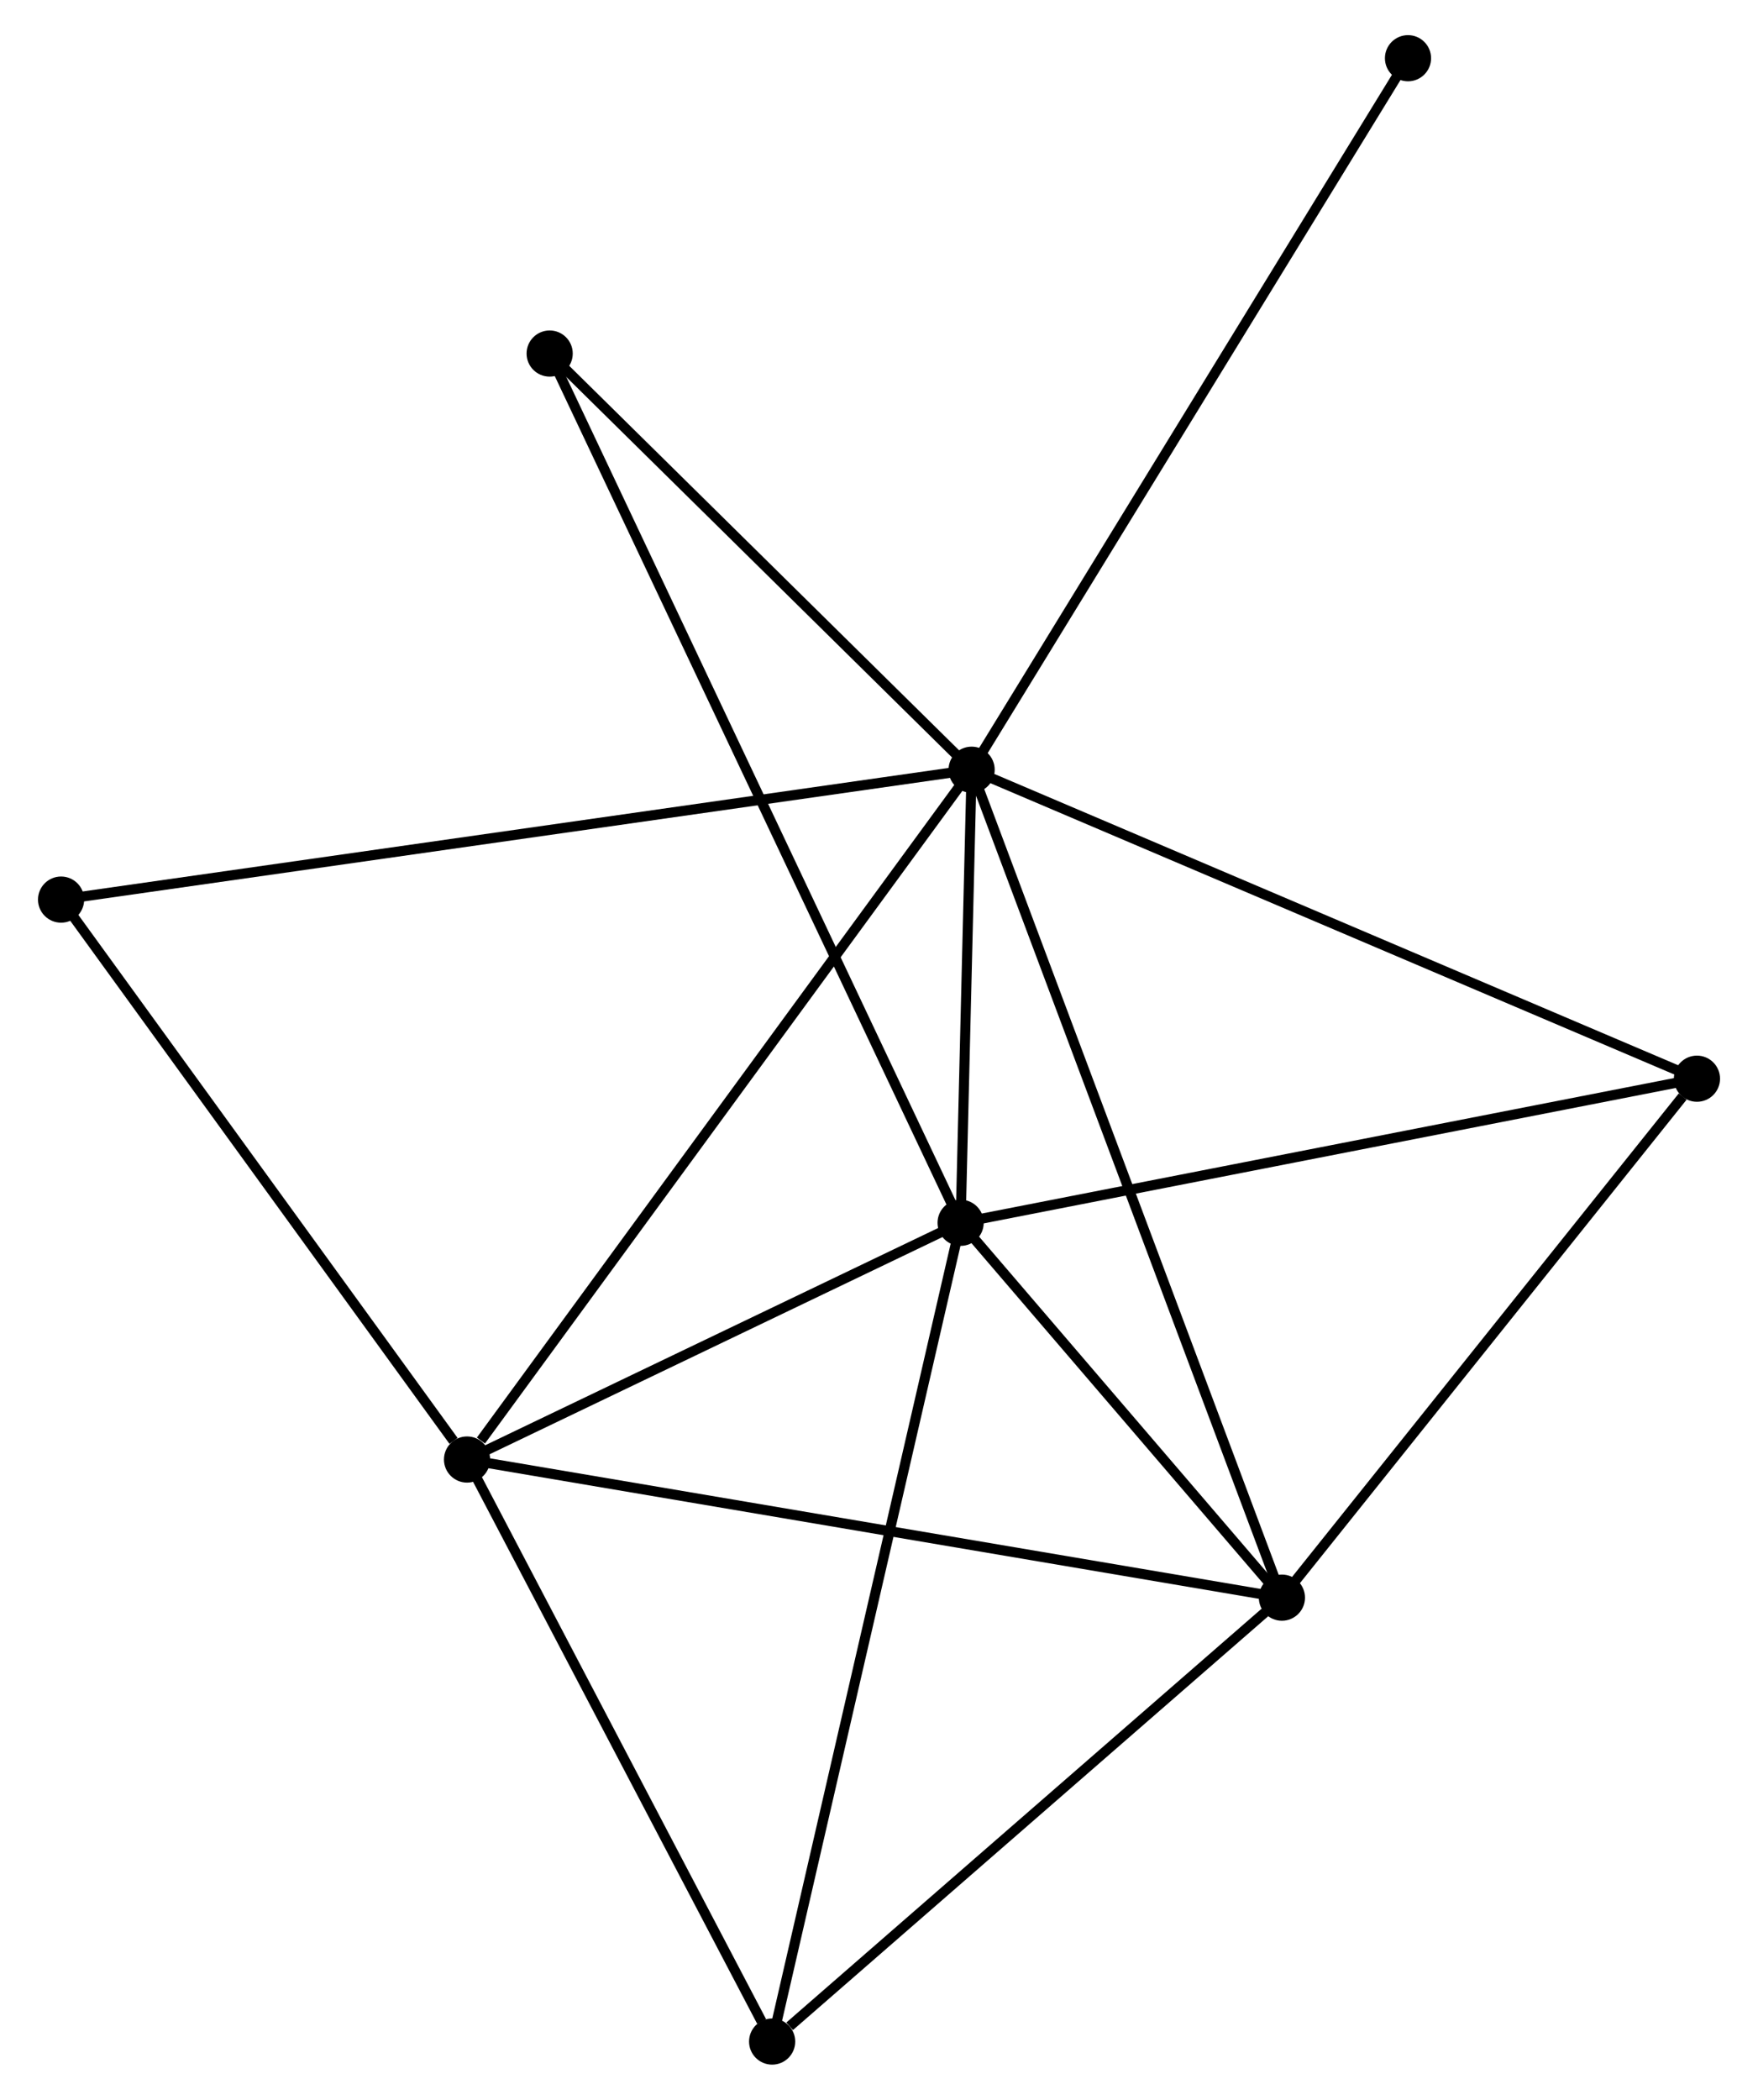 <?xml version="1.0" encoding="UTF-8" standalone="no"?>
<!DOCTYPE svg PUBLIC "-//W3C//DTD SVG 1.1//EN"
 "http://www.w3.org/Graphics/SVG/1.1/DTD/svg11.dtd">
<!-- Generated by graphviz version 2.36.0 (20140111.2315)
 -->
<!-- Title: %3 Pages: 1 -->
<svg width="175pt" height="209pt"
 viewBox="0.00 0.00 174.58 209.18" xmlns="http://www.w3.org/2000/svg" xmlns:xlink="http://www.w3.org/1999/xlink">
<g id="graph0" class="graph" transform="scale(1 1) rotate(0) translate(4 205.178)">
<title>%3</title>
<!-- 0 -->
<g id="node1" class="node"><title>0</title>
<ellipse fill="black" stroke="black" cx="92.518" cy="-128.499" rx="1.8" ry="1.8"/>
</g>
<!-- 1 -->
<g id="node2" class="node"><title>1</title>
<ellipse fill="black" stroke="black" cx="91.422" cy="-83.364" rx="1.8" ry="1.8"/>
</g>
<!-- 0&#45;&#45;1 -->
<g id="edge1" class="edge"><title>0&#45;&#45;1</title>
<path fill="none" stroke="black" d="M92.471,-126.56C92.291,-119.135 91.646,-92.57 91.468,-85.246"/>
</g>
<!-- 2 -->
<g id="node3" class="node"><title>2</title>
<ellipse fill="black" stroke="black" cx="42.246" cy="-59.781" rx="1.8" ry="1.8"/>
</g>
<!-- 0&#45;&#45;2 -->
<g id="edge2" class="edge"><title>0&#45;&#45;2</title>
<path fill="none" stroke="black" d="M91.275,-126.8C84.381,-117.376 50.877,-71.578 43.63,-61.672"/>
</g>
<!-- 3 -->
<g id="node4" class="node"><title>3</title>
<ellipse fill="black" stroke="black" cx="123.433" cy="-46.021" rx="1.8" ry="1.8"/>
</g>
<!-- 0&#45;&#45;3 -->
<g id="edge3" class="edge"><title>0&#45;&#45;3</title>
<path fill="none" stroke="black" d="M93.164,-126.776C97.187,-116.043 118.778,-58.441 122.79,-47.735"/>
</g>
<!-- 4 -->
<g id="node5" class="node"><title>4</title>
<ellipse fill="black" stroke="black" cx="164.783" cy="-97.719" rx="1.8" ry="1.8"/>
</g>
<!-- 0&#45;&#45;4 -->
<g id="edge4" class="edge"><title>0&#45;&#45;4</title>
<path fill="none" stroke="black" d="M94.304,-127.738C104.302,-123.48 153.225,-102.642 163.059,-98.453"/>
</g>
<!-- 6 -->
<g id="node6" class="node"><title>6</title>
<ellipse fill="black" stroke="black" cx="50.478" cy="-169.958" rx="1.8" ry="1.8"/>
</g>
<!-- 0&#45;&#45;6 -->
<g id="edge5" class="edge"><title>0&#45;&#45;6</title>
<path fill="none" stroke="black" d="M91.119,-129.879C84.736,-136.173 58.407,-162.138 51.925,-168.531"/>
</g>
<!-- 7 -->
<g id="node7" class="node"><title>7</title>
<ellipse fill="black" stroke="black" cx="1.8" cy="-115.56" rx="1.8" ry="1.8"/>
</g>
<!-- 0&#45;&#45;7 -->
<g id="edge6" class="edge"><title>0&#45;&#45;7</title>
<path fill="none" stroke="black" d="M90.623,-128.229C78.817,-126.545 15.46,-117.508 3.684,-115.828"/>
</g>
<!-- 8 -->
<g id="node8" class="node"><title>8</title>
<ellipse fill="black" stroke="black" cx="135.995" cy="-199.378" rx="1.8" ry="1.8"/>
</g>
<!-- 0&#45;&#45;8 -->
<g id="edge7" class="edge"><title>0&#45;&#45;8</title>
<path fill="none" stroke="black" d="M93.593,-130.251C99.608,-140.057 129.041,-188.042 134.957,-197.688"/>
</g>
<!-- 1&#45;&#45;2 -->
<g id="edge8" class="edge"><title>1&#45;&#45;2</title>
<path fill="none" stroke="black" d="M89.786,-82.579C82.32,-78.999 51.522,-64.229 43.939,-60.593"/>
</g>
<!-- 1&#45;&#45;3 -->
<g id="edge9" class="edge"><title>1&#45;&#45;3</title>
<path fill="none" stroke="black" d="M92.798,-81.759C98.063,-75.617 116.903,-53.638 122.098,-47.578"/>
</g>
<!-- 1&#45;&#45;4 -->
<g id="edge10" class="edge"><title>1&#45;&#45;4</title>
<path fill="none" stroke="black" d="M93.236,-83.719C103.297,-85.688 152.189,-95.254 162.764,-97.324"/>
</g>
<!-- 1&#45;&#45;6 -->
<g id="edge12" class="edge"><title>1&#45;&#45;6</title>
<path fill="none" stroke="black" d="M90.567,-85.172C85.239,-96.442 56.643,-156.919 51.328,-168.159"/>
</g>
<!-- 5 -->
<g id="node9" class="node"><title>5</title>
<ellipse fill="black" stroke="black" cx="72.643" cy="-1.8" rx="1.8" ry="1.8"/>
</g>
<!-- 1&#45;&#45;5 -->
<g id="edge11" class="edge"><title>1&#45;&#45;5</title>
<path fill="none" stroke="black" d="M90.958,-81.348C88.36,-70.063 75.647,-14.845 73.091,-3.746"/>
</g>
<!-- 2&#45;&#45;3 -->
<g id="edge13" class="edge"><title>2&#45;&#45;3</title>
<path fill="none" stroke="black" d="M44.253,-59.441C55.486,-57.537 110.448,-48.222 121.496,-46.35"/>
</g>
<!-- 2&#45;&#45;7 -->
<g id="edge15" class="edge"><title>2&#45;&#45;7</title>
<path fill="none" stroke="black" d="M40.901,-61.637C34.65,-70.257 8.518,-106.295 2.877,-114.075"/>
</g>
<!-- 2&#45;&#45;5 -->
<g id="edge14" class="edge"><title>2&#45;&#45;5</title>
<path fill="none" stroke="black" d="M43.258,-57.852C47.873,-49.049 66.909,-12.736 71.597,-3.796"/>
</g>
<!-- 3&#45;&#45;4 -->
<g id="edge16" class="edge"><title>3&#45;&#45;4</title>
<path fill="none" stroke="black" d="M124.808,-47.741C131.087,-55.59 156.984,-87.968 163.36,-95.939"/>
</g>
<!-- 3&#45;&#45;5 -->
<g id="edge17" class="edge"><title>3&#45;&#45;5</title>
<path fill="none" stroke="black" d="M121.743,-44.55C114.032,-37.836 82.223,-10.141 74.391,-3.322"/>
</g>
</g>
</svg>
